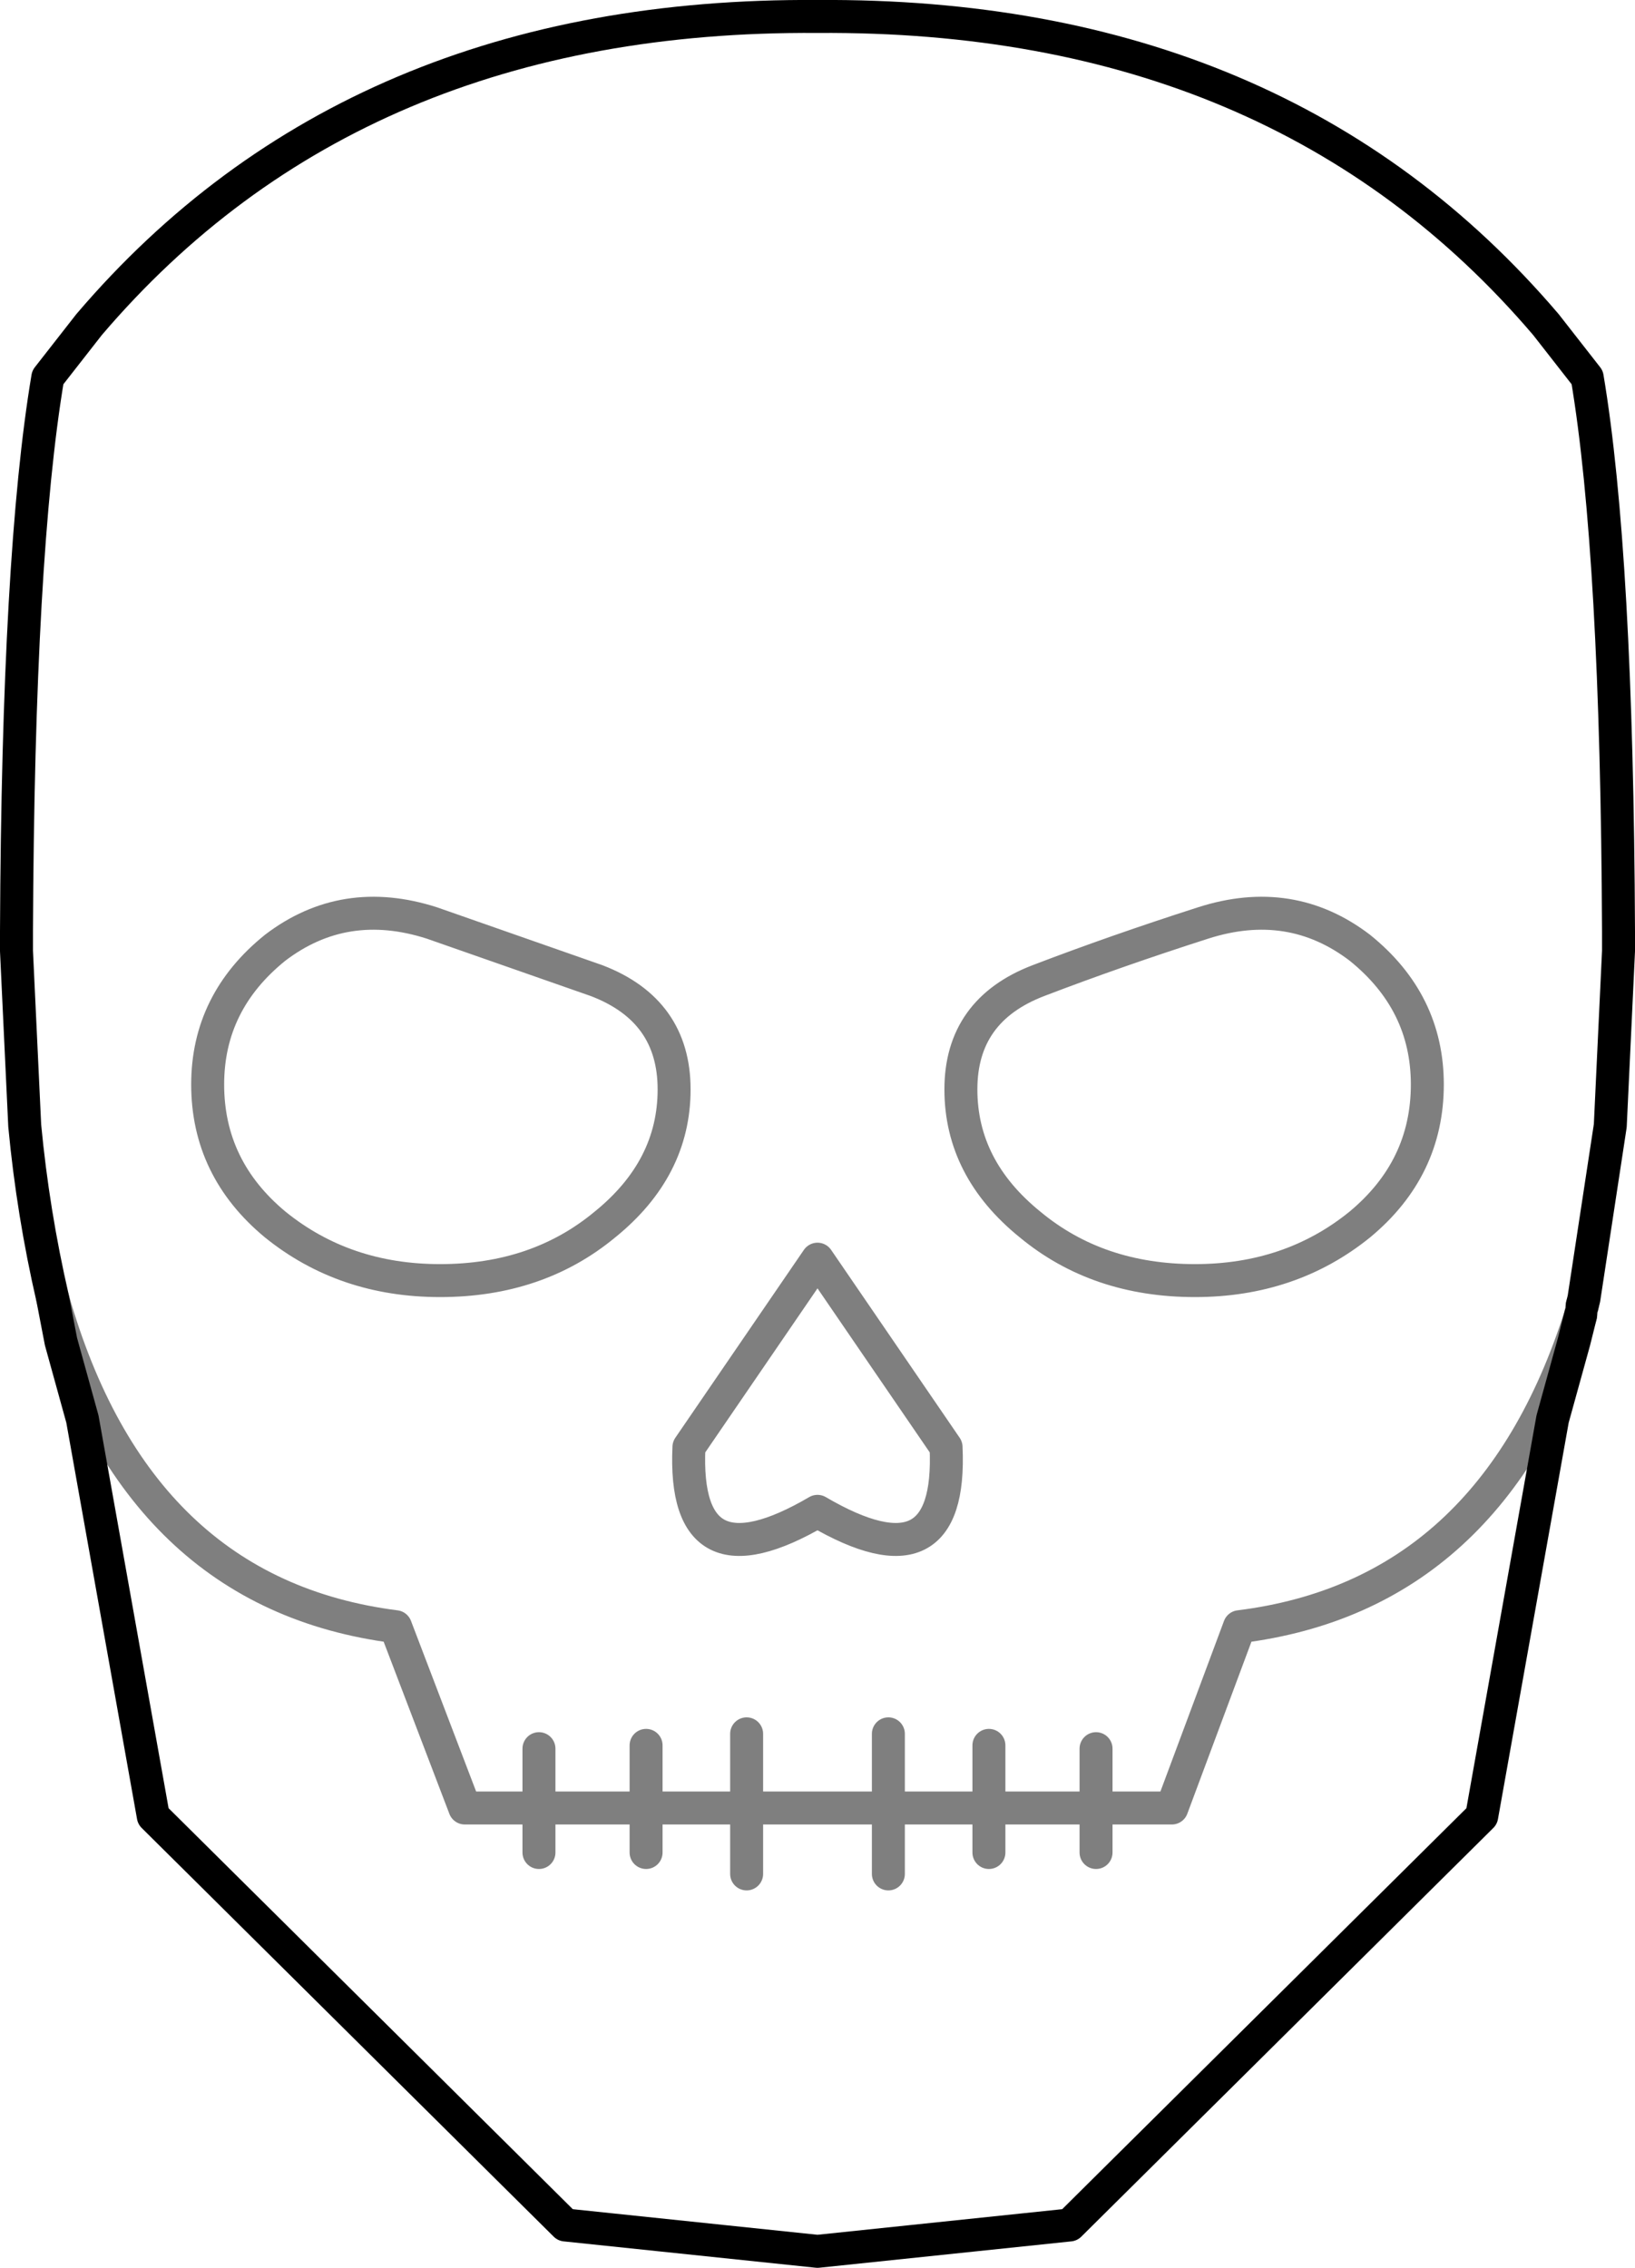 <?xml version="1.0" encoding="UTF-8" standalone="no"?>
<svg xmlns:xlink="http://www.w3.org/1999/xlink" height="68.8px" width="49.6px" xmlns="http://www.w3.org/2000/svg">
  <g transform="matrix(1.0, 0.0, 0.0, 1.0, -375.05, -103.55)">
    <path d="M423.0 143.45 L422.8 144.25 422.15 146.6 420.0 158.65 407.5 171.05 399.85 171.85 392.2 171.05 379.7 158.65 377.55 146.6 376.9 144.25 376.65 142.95 Q376.05 140.35 375.8 137.7 L375.55 132.4 375.55 132.1 375.55 131.8 Q375.6 120.35 376.5 115.0 L377.75 113.4 Q385.8 103.95 399.85 104.05 413.9 103.95 421.95 113.4 L423.2 115.0 Q424.1 120.35 424.15 131.8 L424.15 132.1 424.15 132.4 423.9 137.7 423.1 142.95 423.05 143.15" fill="none" stroke="#000000" stroke-linecap="round" stroke-linejoin="round" stroke-width="1.0"/>
    <path d="M423.05 143.15 L423.0 143.45 Q420.3 151.95 412.65 152.9 L410.6 158.4 408.3 158.4 408.3 159.75 M383.4 132.3 Q385.5 130.7 388.15 131.55 L393.15 133.3 Q395.5 134.2 395.5 136.6 395.5 139.0 393.4 140.7 391.35 142.4 388.4 142.4 385.5 142.4 383.4 140.7 381.35 139.0 381.35 136.45 381.35 133.95 383.4 132.3 M395.95 147.45 Q395.75 151.8 399.85 149.4 403.95 151.8 403.75 147.45 L399.85 141.75 395.95 147.45 M402.0 160.4 L402.0 158.4 397.7 158.4 397.7 160.4 M402.0 158.4 L402.0 156.15 M397.7 156.15 L397.7 158.4 394.65 158.4 394.65 159.75 M394.65 158.4 L391.4 158.4 391.4 159.75 M376.65 142.95 Q379.2 151.9 387.05 152.9 L389.15 158.4 391.4 158.4 391.4 156.6 M394.65 158.4 L394.65 156.5 M406.55 133.3 Q404.2 134.2 404.2 136.6 404.2 139.0 406.3 140.7 408.35 142.4 411.3 142.4 414.2 142.4 416.3 140.7 418.35 139.0 418.35 136.45 418.35 133.95 416.3 132.3 414.2 130.7 411.55 131.55 408.9 132.4 406.55 133.3 M408.3 156.6 L408.3 158.4 405.05 158.4 405.05 159.75 M402.0 158.4 L405.05 158.4 405.05 156.5" fill="none" stroke="#000000" stroke-linecap="round" stroke-linejoin="round" stroke-opacity="0.502" stroke-width="1.0"/>
  </g>
</svg>
